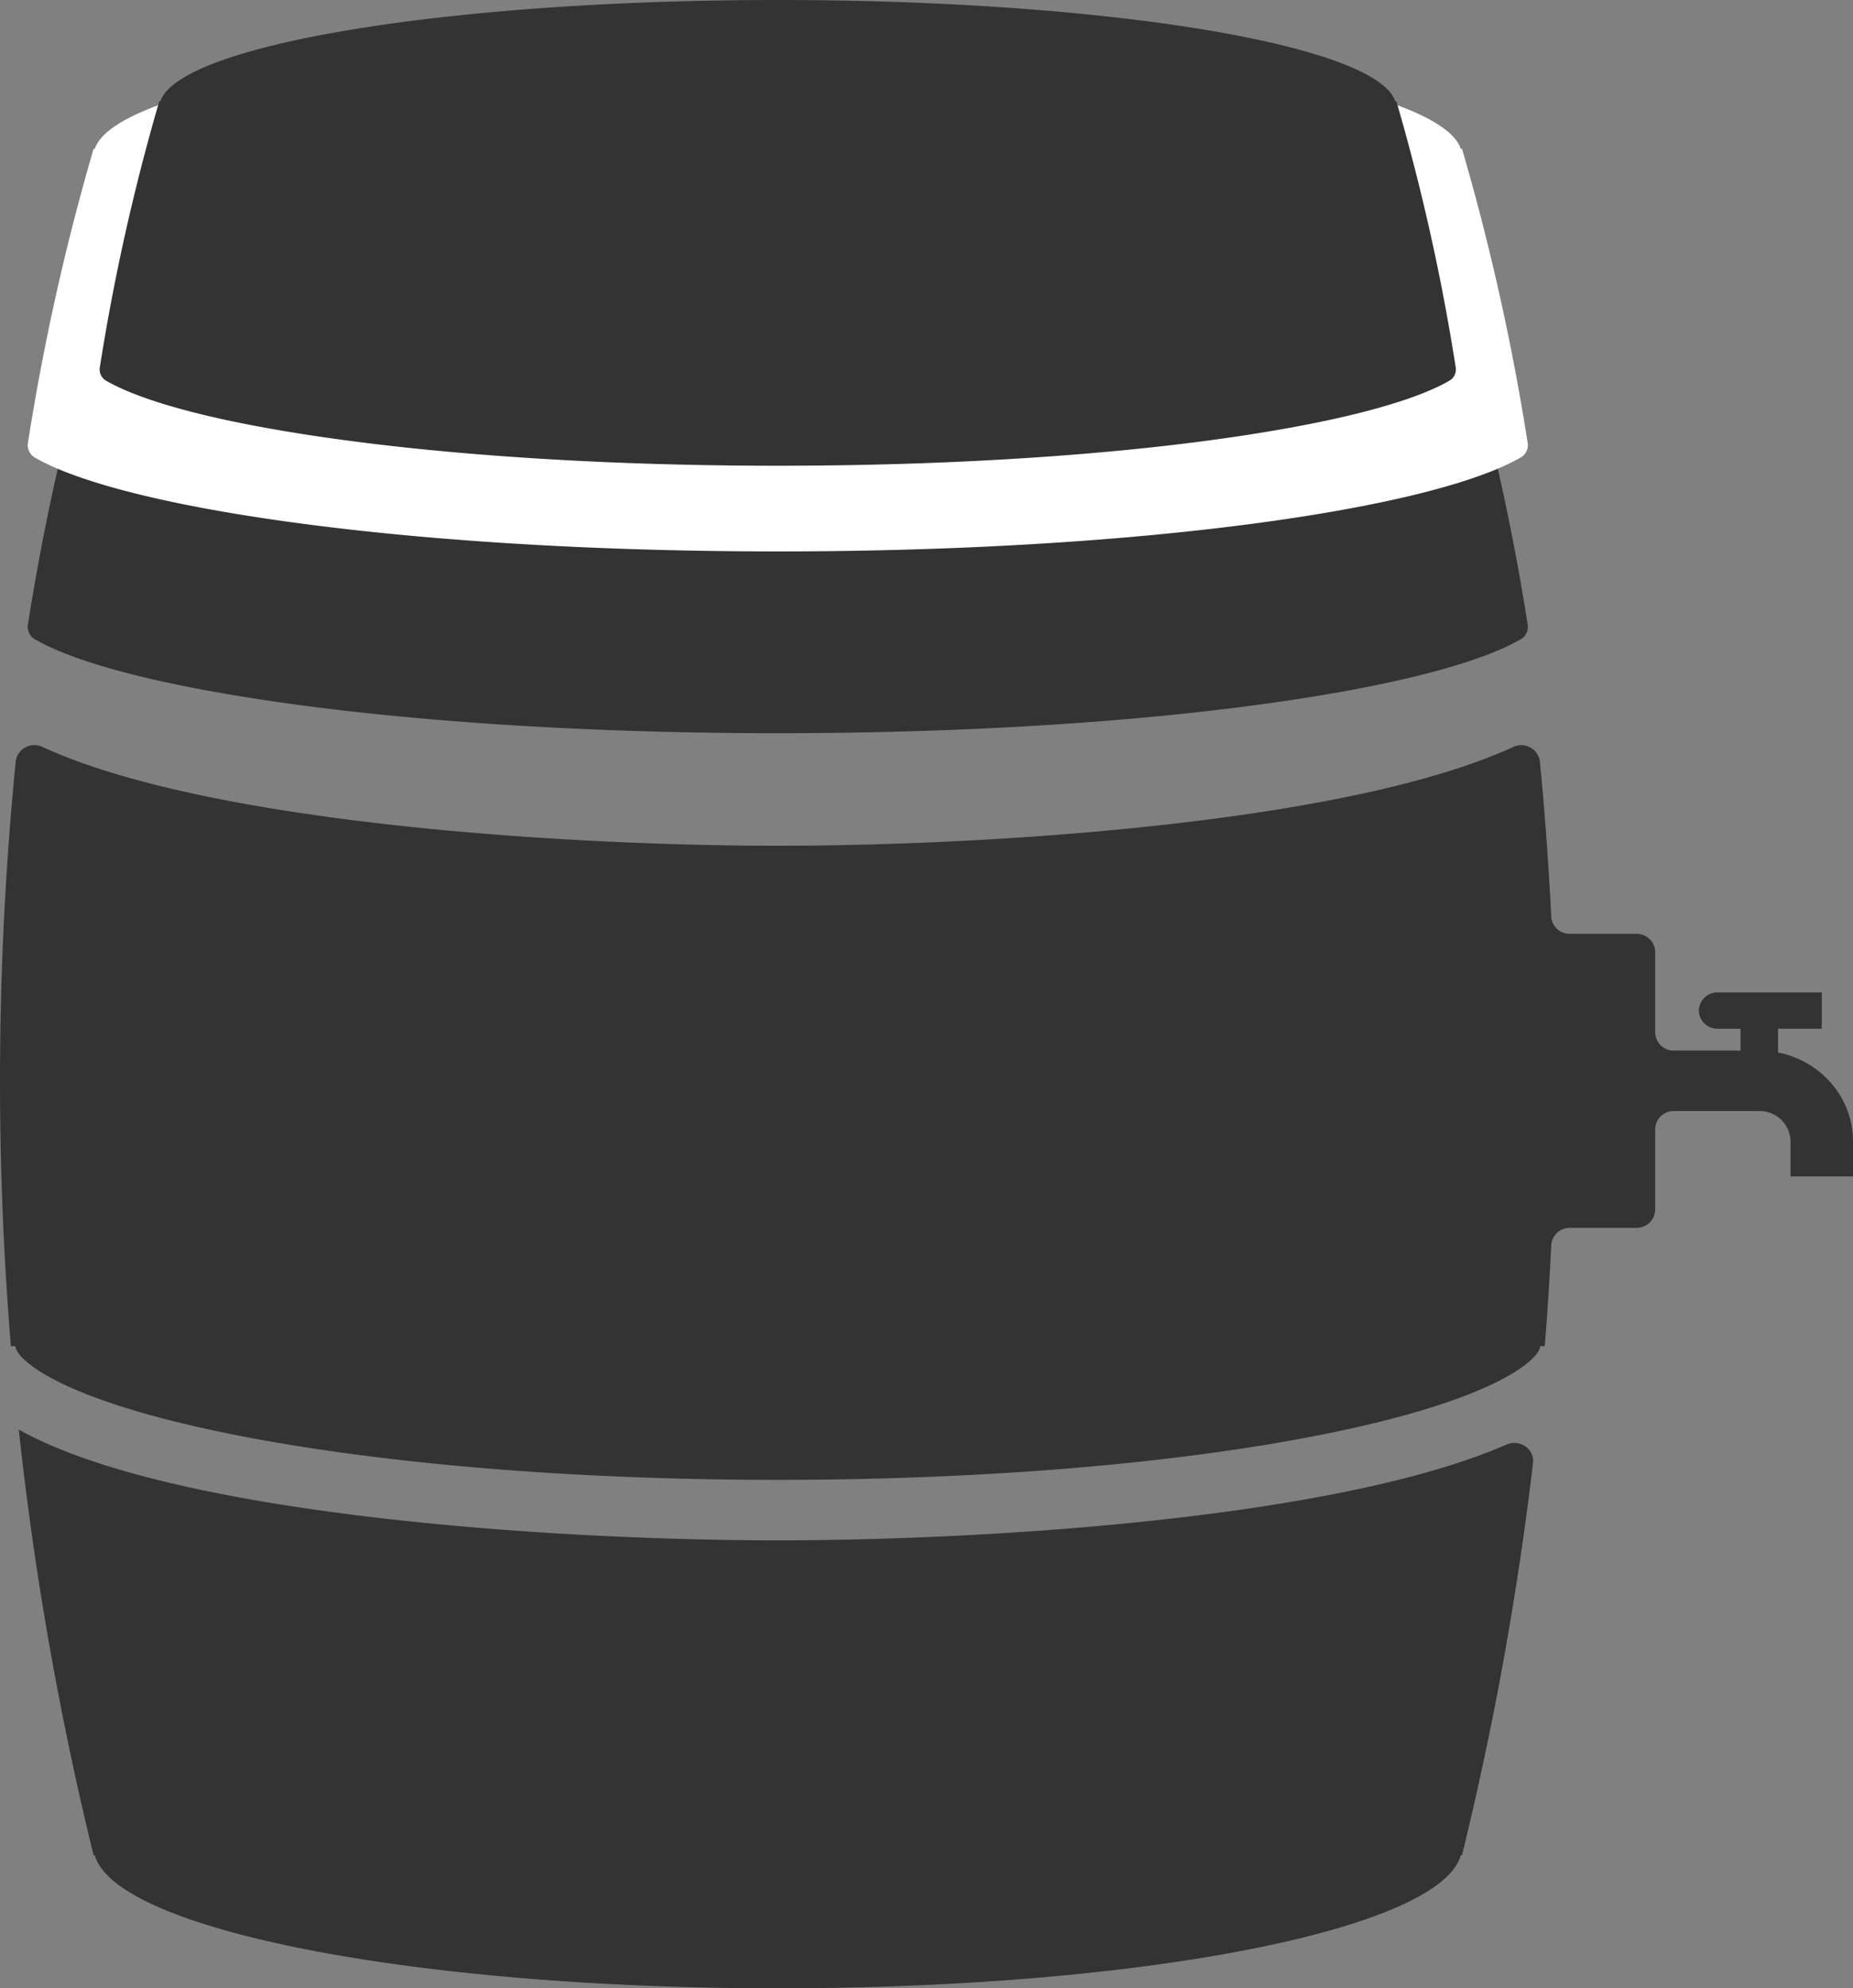 <svg xmlns="http://www.w3.org/2000/svg" viewBox="0 0 873.27 937"><rect x="0" y="0" width="873.27" height="937" fill="#808080" stroke="none"/><defs><style>.cls-1{fill:#333;}.cls-2{fill:#fff;}</style></defs><title>Keg_Beer</title><g id="Layer_2" data-name="Layer 2"><g id="Layer_1-2" data-name="Layer 1"><path id="bottom" class="cls-1" d="M8.85,673.69A1531.17,1531.17,0,0,0,44.11,874.28h.58c9.73,35,150.09,62.72,321.87,62.72s312.14-27.75,321.87-62.72H689a1533.93,1533.93,0,0,0,33.47-184.81c.79-6.64-6.26-11.45-12.55-8.7-79.24,34.66-244,45.12-343.38,45.12C260.74,725.89,80.72,714,8.85,673.69Z"/><g id="top"><path class="cls-1" d="M366.56,345.52c98.89,0,191.72-6.66,261.38-18.76,50.51-8.77,76.28-18.34,88.4-25.32a6.76,6.76,0,0,0,3.67-6.82,1108.05,1108.05,0,0,0-31-138.84h-.59C678.7,126.36,538.34,103,366.56,103S54.42,126.36,44.69,155.78h-.58a1106,1106,0,0,0-31,138.85,6.71,6.71,0,0,0,3.67,6.81c12.12,7,37.88,16.55,88.39,25.32C174.84,338.86,267.67,345.52,366.56,345.52Z"/><path class="cls-2" d="M366.56,259.86c98.89,0,191.72-6.66,261.38-18.76,50.51-8.78,76.28-18.35,88.4-25.33A6.74,6.74,0,0,0,720,209,1108.2,1108.2,0,0,0,689,70.11h-.59C678.7,40.7,538.34,17.36,366.56,17.36S54.42,40.7,44.69,70.11h-.58A1106.83,1106.83,0,0,0,13.12,209a6.72,6.72,0,0,0,3.67,6.82c12.12,7,37.88,16.54,88.39,25.32C174.84,253.2,267.67,259.86,366.56,259.86Z"/><path class="cls-1" d="M366.56,219.48c89.4,0,173.32-6,236.29-17,45.67-7.94,69-16.6,79.91-22.92a6.08,6.08,0,0,0,3.32-6.16,1001.39,1001.39,0,0,0-28-125.68h-.53C648.74,21.12,521.85,0,366.56,0S84.38,21.12,75.59,47.74h-.53A1003.56,1003.56,0,0,0,47,173.42a6.11,6.11,0,0,0,3.32,6.17c11,6.31,34.25,15,79.91,22.91C193.25,213.45,277.16,219.48,366.56,219.48Z"/></g><path id="tube" class="cls-1" d="M837.94,496V484.79h20.61V467.68H809.47a8.69,8.69,0,0,0-8.83,8.55h0a8.69,8.69,0,0,0,8.83,8.56h10.8v10.3h-31.4a8.69,8.69,0,0,1-8.83-8.55V448.63a8.7,8.7,0,0,0-8.84-8.56H739.86a8.67,8.67,0,0,1-8.79-8.12q-1.83-36.56-5.35-73A8.86,8.86,0,0,0,713.15,352c-77.92,35.81-245.86,46.56-346.59,46.56S97.88,387.81,20,352A8.84,8.84,0,0,0,7.4,358.91,1529.83,1529.83,0,0,0,5.13,634.39H7.3c0,5.3,18,24.17,97.89,40.67,69.65,14.39,162.48,22.32,261.37,22.32s191.72-7.93,261.38-22.32c79.9-16.5,97.88-35.37,97.88-40.67H728c1.3-15.87,2.28-31.75,3.06-47.64a8.7,8.7,0,0,1,8.81-8.14H771.2a8.7,8.7,0,0,0,8.84-8.55V532.15a8.69,8.69,0,0,1,8.83-8.55H829.1a14.5,14.5,0,0,1,14.73,14.25v16.52h29.44V537.86C873.27,517.2,858.08,499.92,837.94,496Z"/></g></g></svg>